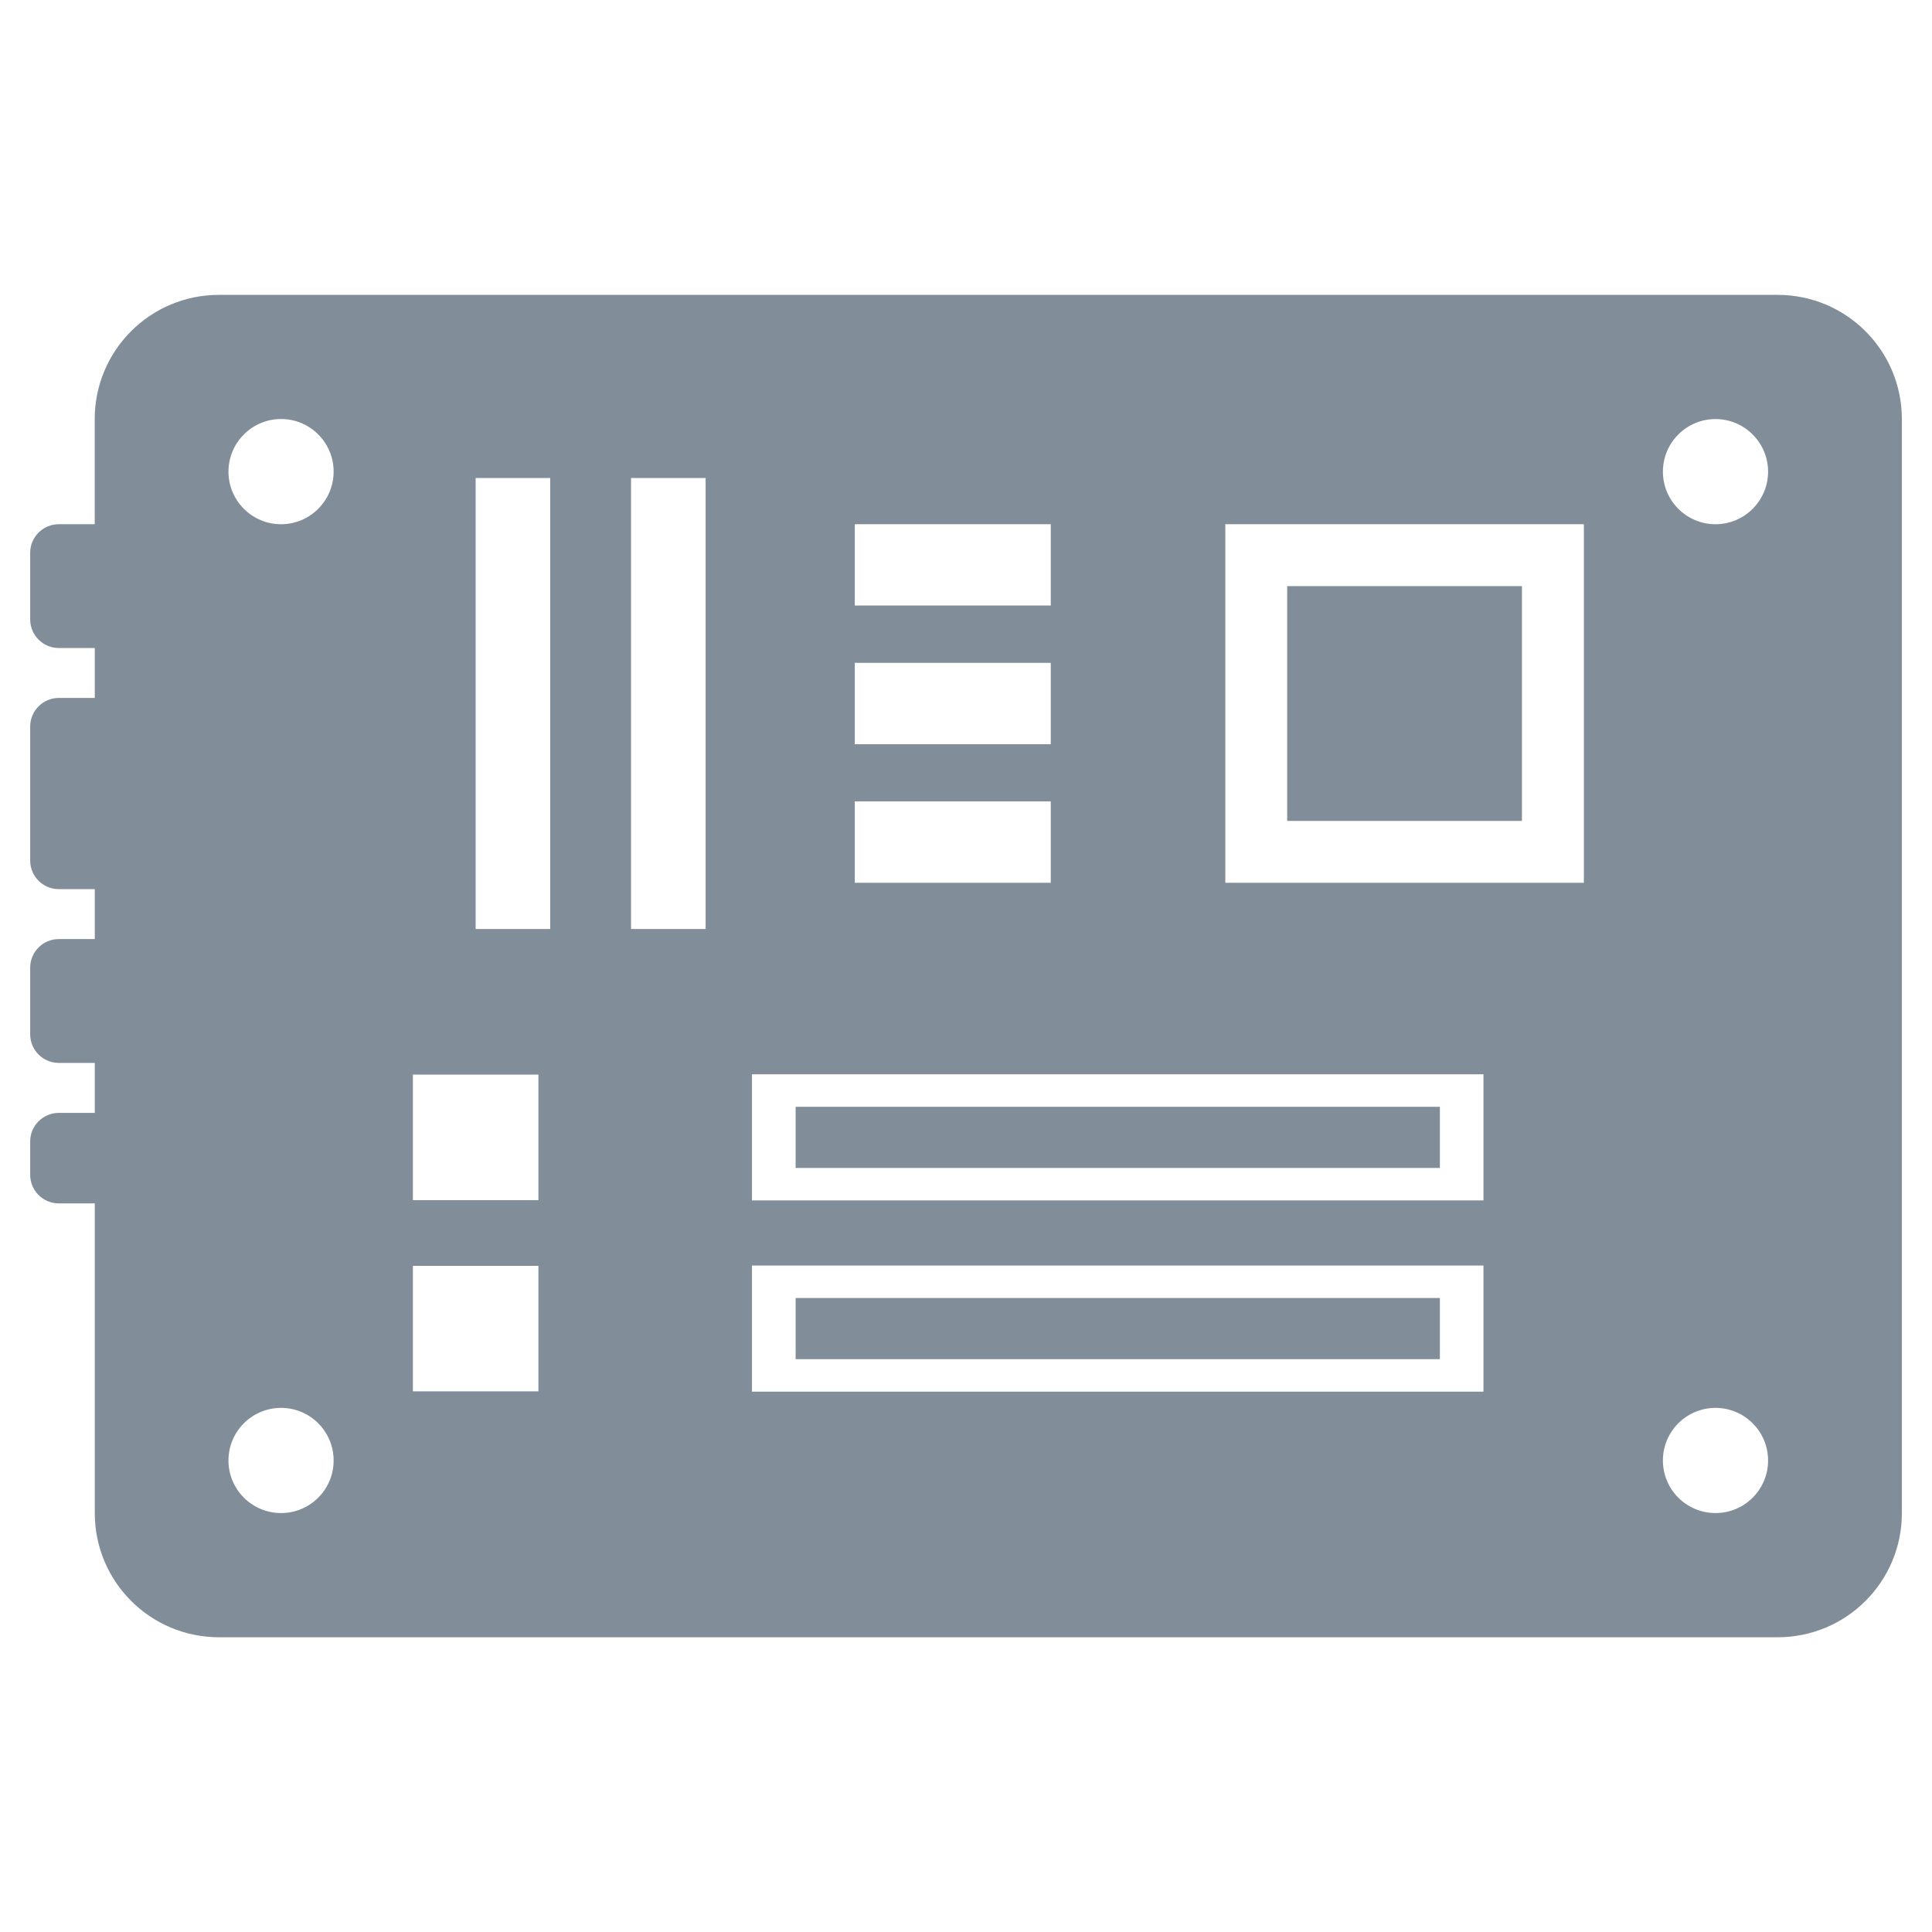 <svg width="32" height="32" xmlns="http://www.w3.org/2000/svg">
 <g>
  <title>background</title>
  <rect x="-1" y="-1" width="34" height="34" id="canvas_background" fill="none"/>
 </g>

 <g>
  <title>Layer 1</title>
  <rect fill="#818d98" x="21.32" y="9.708" width="3.888" height="3.889" id="svg_1"/>
  <rect fill="#818d98" x="13.178" y="18.332" width="10.671" height="1.013" id="svg_2"/>
  <rect fill="#818d98" x="13.178" y="21.499" width="10.671" height="1.013" id="svg_3"/>
  <path fill="#818d98" d="m29.443,4.884l-25.817,0c-1.137,0 -2.057,0.92 -2.057,2.057l0,1.742l-0.595,0c-0.262,0 -0.474,0.212 -0.474,0.472l0,1.104c0,0.261 0.212,0.474 0.474,0.474l0.596,0l0,0.827l-0.596,0c-0.261,0 -0.474,0.212 -0.474,0.474l0,2.219c0,0.262 0.212,0.474 0.474,0.474l0.596,0l0,0.827l-0.596,0c-0.261,0 -0.474,0.212 -0.474,0.473l0,1.105c0,0.261 0.212,0.473 0.474,0.473l0.596,0l0,0.828l-0.596,0c-0.261,0 -0.474,0.211 -0.474,0.473l0,0.552c0,0.262 0.212,0.474 0.474,0.474l0.596,0l0,5.13c0,1.136 0.919,2.056 2.057,2.056l25.817,0c1.137,0 2.057,-0.92 2.057,-2.056l0,-18.122c-0.001,-1.136 -0.921,-2.056 -2.058,-2.056zm-15.285,3.799l3.246,0l0,1.346l-3.246,0l0,-1.346zm0,2.296l3.246,0l0,1.347l-3.246,0l0,-1.347zm0,2.295l3.246,0l0,1.348l-3.246,0l0,-1.348zm-9.503,11.787c-0.481,0 -0.871,-0.39 -0.871,-0.871s0.39,-0.871 0.871,-0.871s0.871,0.39 0.871,0.871s-0.39,0.871 -0.871,0.871zm0,-16.378c-0.481,0 -0.871,-0.391 -0.871,-0.871s0.39,-0.872 0.871,-0.872s0.871,0.391 0.871,0.871s-0.39,0.872 -0.871,0.872zm4.262,14.362l-2.078,0l0,-2.079l2.079,0l0,2.079l-0.001,0zm0,-3.167l-2.078,0l0,-2.079l2.079,0l0,2.079l-0.001,0zm0.196,-4.491l-1.235,0l0,-7.47l1.235,0l0,7.47zm2.574,0l-1.235,0l0,-7.47l1.235,0l0,7.47zm12.884,7.663l-12.116,0l0,-2.089l12.116,0l0,2.089zm0,-3.167l-12.116,0l0,-2.089l12.116,0l0,2.089zm1.663,-5.261l-5.939,0l0,-5.939l5.939,0l0,5.939zm2.18,10.439c-0.481,0 -0.871,-0.39 -0.871,-0.871s0.39,-0.871 0.871,-0.871c0.48,0 0.871,0.39 0.871,0.871s-0.39,0.871 -0.871,0.871zm0,-16.378c-0.481,0 -0.871,-0.391 -0.871,-0.871s0.39,-0.871 0.871,-0.871c0.48,0 0.871,0.391 0.871,0.871s-0.39,0.871 -0.871,0.871z" id="svg_4"/>
 </g>
</svg>